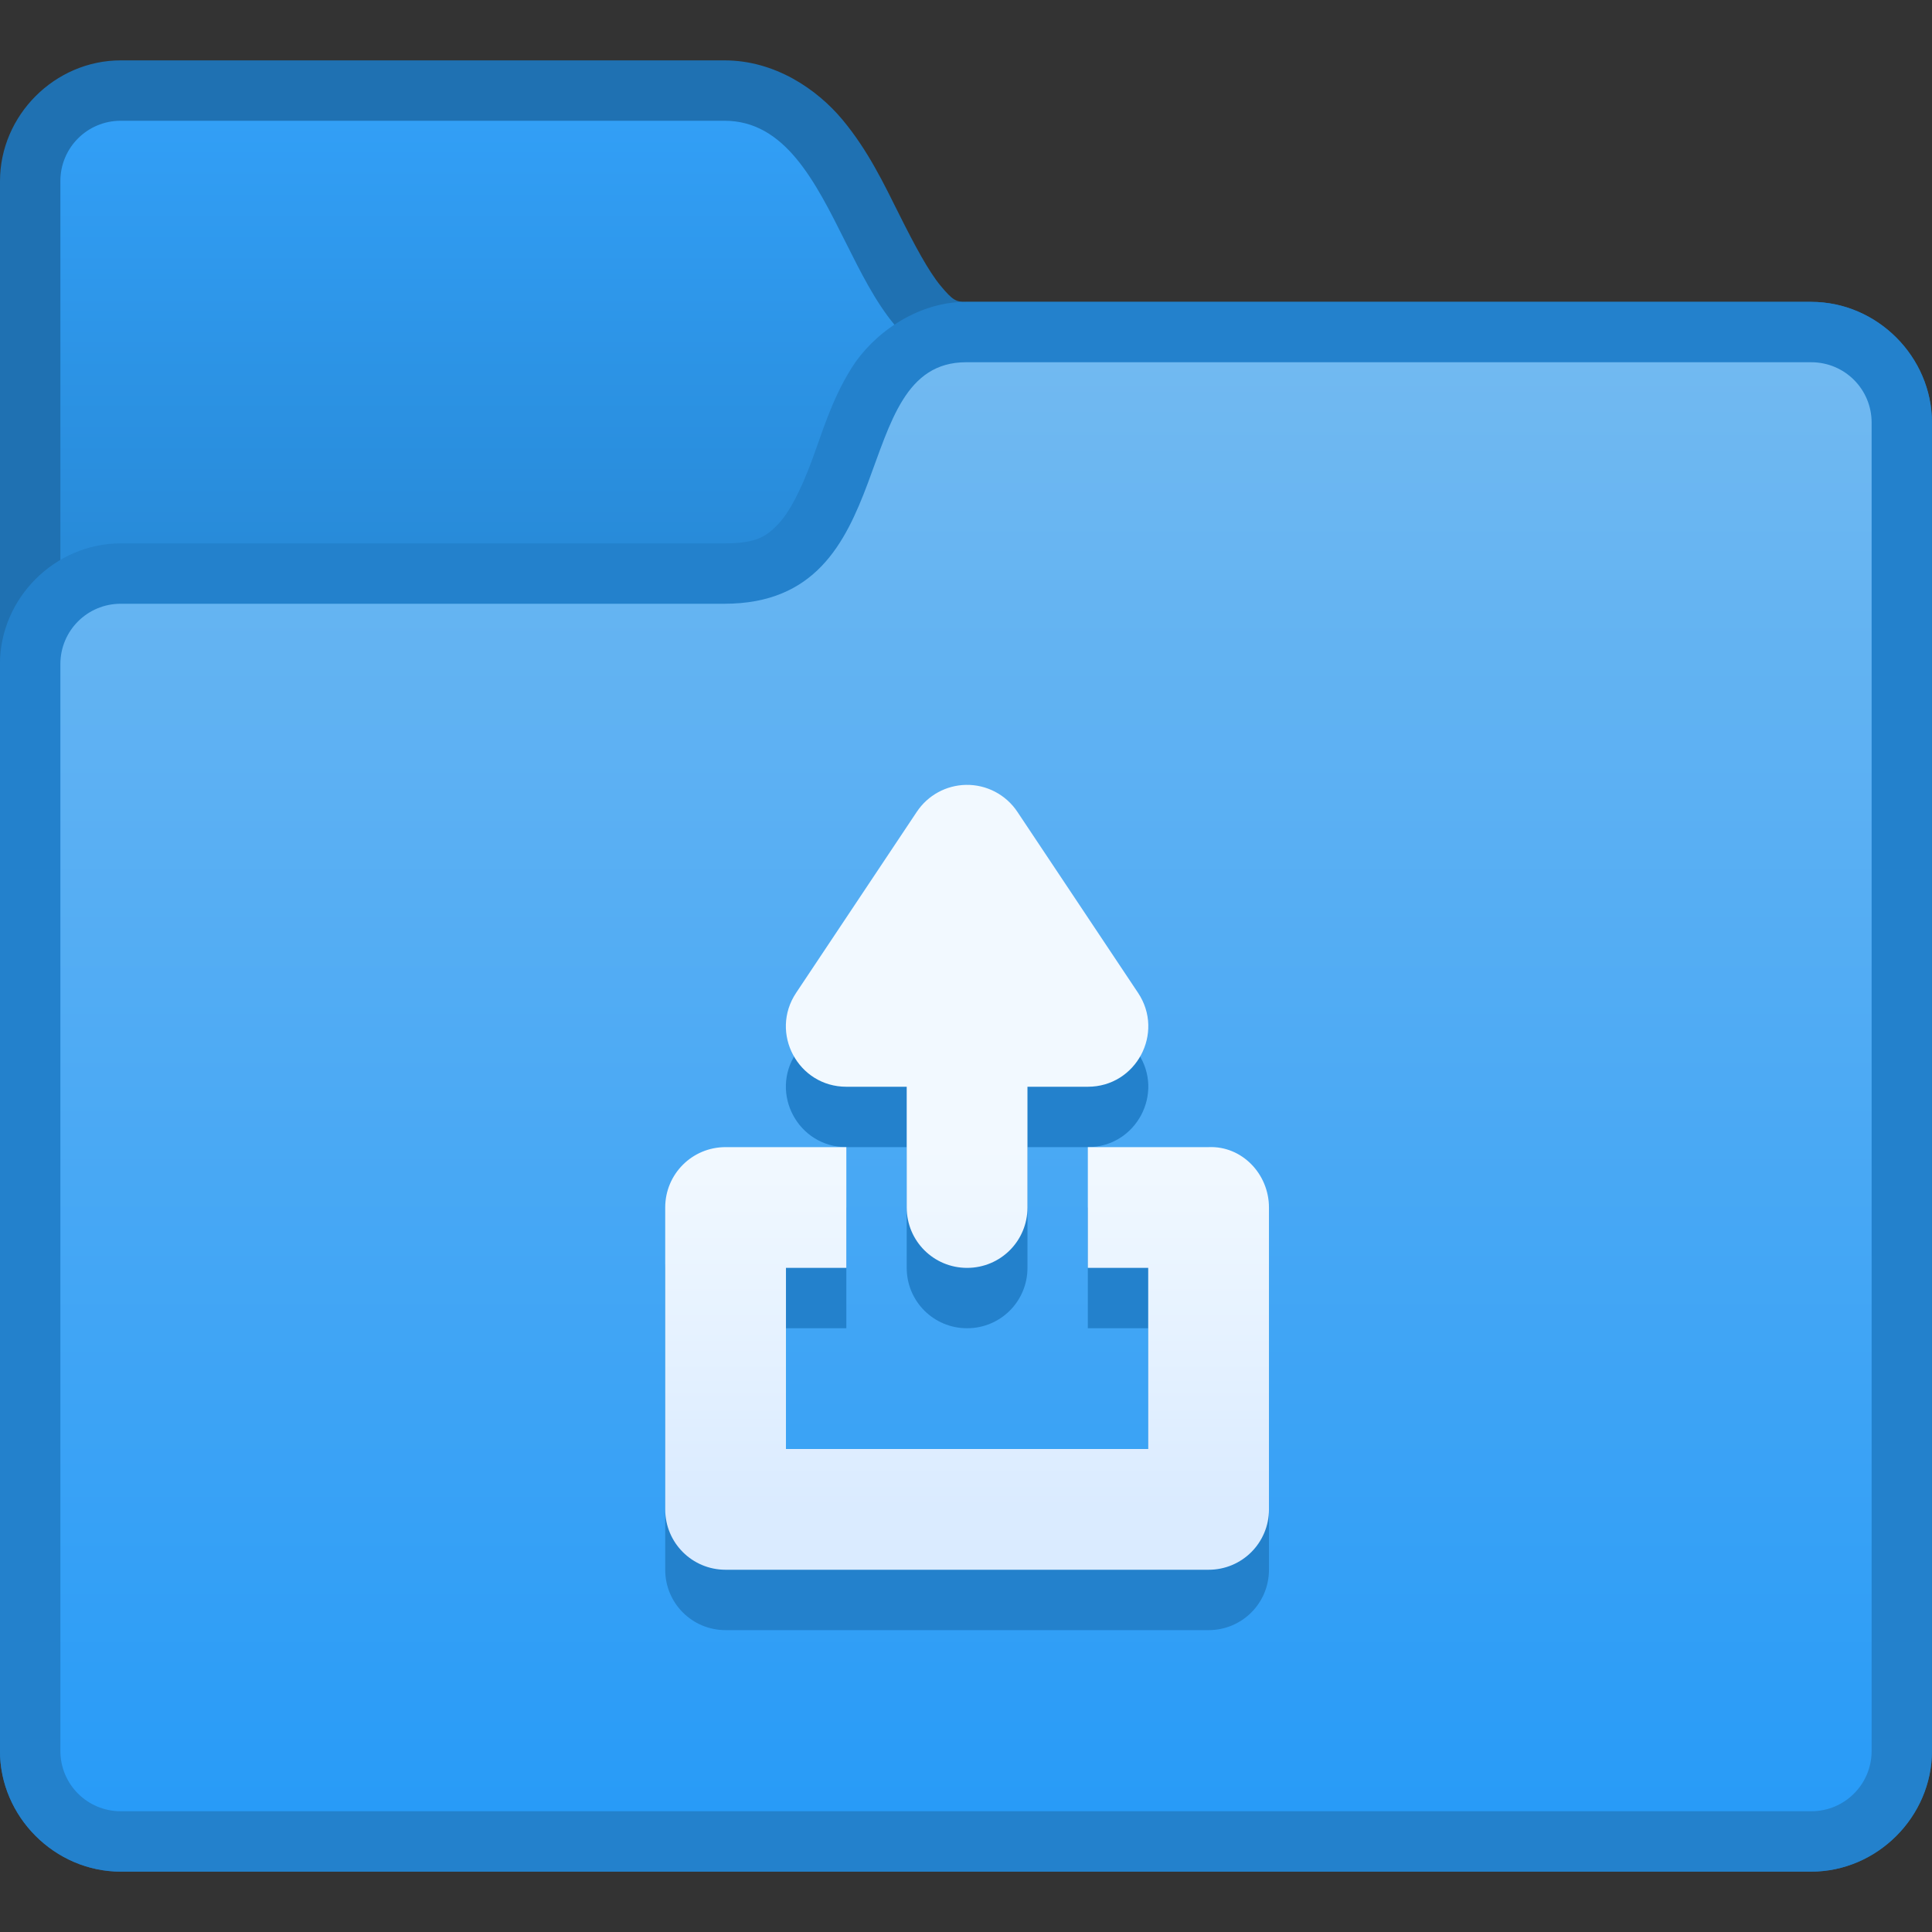 <?xml version="1.0" encoding="UTF-8" standalone="no"?>
<!-- Created with Inkscape (http://www.inkscape.org/) -->

<svg
   xmlns:dc="http://purl.org/dc/elements/1.1/"
   xmlns:cc="http://creativecommons.org/ns#"
   xmlns:rdf="http://www.w3.org/1999/02/22-rdf-syntax-ns#"
   xmlns:svg="http://www.w3.org/2000/svg"
   xmlns="http://www.w3.org/2000/svg"
   xmlns:xlink="http://www.w3.org/1999/xlink"
   xmlns:sodipodi="http://sodipodi.sourceforge.net/DTD/sodipodi-0.dtd"
   xmlns:inkscape="http://www.inkscape.org/namespaces/inkscape"
   width="32"
   height="32"
   viewBox="0 0 32 32"
   version="1.1"
   id="svg8"
   inkscape:version="0.92.2 2405546, 2018-03-11"
   sodipodi:docname="alt-public.svg">
  <rect x="0" y="0" width="32" height="32" fill="#333333" stroke="none"/>
  <title
     id="title7895">Antu icon Theme</title>
  <defs
     id="defs2">
    <linearGradient
       gradientTransform="translate(-64,25)"
       inkscape:collect="always"
       xlink:href="#1"
       id="linearGradient1351"
       x1="22"
       y1="287.65"
       x2="22"
       y2="263.65"
       gradientUnits="userSpaceOnUse" />
    <linearGradient
       id="1">
      <stop
         id="stop4778"
         stop-color="#289bf7" />
      <stop
         id="stop4780"
         stop-color="#71b9f1"
         offset="1" />
    </linearGradient>
    <linearGradient
       inkscape:collect="always"
       xlink:href="#linearGradient2508"
       id="linearGradient2502"
       gradientUnits="userSpaceOnUse"
       gradientTransform="matrix(0,-3.78,3.78,0,-52,310.65)"
       x1="0.794"
       y1="2.117"
       x2="2.381"
       y2="2.117" />
    <linearGradient
       inkscape:collect="always"
       id="linearGradient2508">
      <stop
         style="stop-color:#daebff;stop-opacity:1"
         offset="0"
         id="stop2504" />
      <stop
         style="stop-color:#f2f9ff;stop-opacity:1"
         offset="1"
         id="stop2506" />
    </linearGradient>
    <linearGradient
       gradientTransform="translate(-60,-4)"
       inkscape:collect="always"
       xlink:href="#linearGradient3583"
       id="linearGradient1160"
       x1="8"
       y1="295.65"
       x2="8"
       y2="288.65"
       gradientUnits="userSpaceOnUse" />
    <linearGradient
       inkscape:collect="always"
       id="linearGradient3583">
      <stop
         style="stop-color:#288bd9;stop-opacity:1"
         offset="0"
         id="stop3579" />
      <stop
         style="stop-color:#329ff6;stop-opacity:1"
         offset="1"
         id="stop3581" />
    </linearGradient>
  </defs>
  <sodipodi:namedview
     id="base"
     pagecolor="#ffffff"
     bordercolor="#666666"
     borderopacity="1.0"
     inkscape:pageopacity="0.0"
     inkscape:pageshadow="2"
     inkscape:zoom="5.6"
     inkscape:cx="-40.017497"
     inkscape:cy="15.856699"
     inkscape:document-units="px"
     inkscape:current-layer="layer1"
     showgrid="true"
     units="px"
     inkscape:window-width="1360"
     inkscape:window-height="711"
     inkscape:window-x="0"
     inkscape:window-y="28"
     inkscape:window-maximized="1"
     objecttolerance="10"
     gridtolerance="10"
     guidetolerance="10"
     inkscape:snap-bbox="true"
     inkscape:bbox-paths="true"
     inkscape:bbox-nodes="true"
     inkscape:snap-bbox-edge-midpoints="true"
     inkscape:snap-bbox-midpoints="true"
     inkscape:object-paths="true"
     inkscape:snap-intersection-paths="true">
    <inkscape:grid
       type="xygrid"
       id="grid7897"
       empspacing="4" />
  </sodipodi:namedview>
  <g
     inkscape:label="Capa 1"
     inkscape:groupmode="layer"
     id="layer1"
     transform="translate(0,-282.65)">
    <g
       id="g5241"
       transform="translate(60)">
      <path
         inkscape:connector-curvature="0"
         id="path1151"
         d="m -58,283.65 c -1.091,0 -2,0.909 -2,2 v 26 c 0,1.091 0.909,2 2,2 h 28 c 1.091,0 2,-0.909 2,-2 v -22 c 0,-1.091 -0.909,-2 -2,-2 h -14 c -0.167,0 -0.219,-0.025 -0.42,-0.266 -0.201,-0.241 -0.436,-0.682 -0.686,-1.182 -0.25,-0.5 -0.515,-1.059 -0.939,-1.568 -0.424,-0.509 -1.122,-0.984 -1.955,-0.984 z"
         style="color:#000000;font-style:normal;font-variant:normal;font-weight:normal;font-stretch:normal;font-size:medium;line-height:normal;font-family:sans-serif;font-variant-ligatures:normal;font-variant-position:normal;font-variant-caps:normal;font-variant-numeric:normal;font-variant-alternates:normal;font-feature-settings:normal;text-indent:0;text-align:start;text-decoration:none;text-decoration-line:none;text-decoration-style:solid;text-decoration-color:#000000;letter-spacing:normal;word-spacing:normal;text-transform:none;writing-mode:lr-tb;direction:ltr;text-orientation:mixed;dominant-baseline:auto;baseline-shift:baseline;text-anchor:start;white-space:normal;shape-padding:0;clip-rule:nonzero;display:inline;overflow:visible;visibility:visible;opacity:1;isolation:auto;mix-blend-mode:normal;color-interpolation:sRGB;color-interpolation-filters:linearRGB;solid-color:#000000;solid-opacity:1;vector-effect:none;fill:#1f71b2;fill-opacity:1;fill-rule:nonzero;stroke:none;stroke-width:2;stroke-linecap:round;stroke-linejoin:round;stroke-miterlimit:4;stroke-dasharray:none;stroke-dashoffset:0;stroke-opacity:1;color-rendering:auto;image-rendering:auto;shape-rendering:auto;text-rendering:auto;enable-background:accumulate"
         sodipodi:nodetypes="ssssssssscccss" />
      <path
         sodipodi:nodetypes="ssssssssccs"
         inkscape:connector-curvature="0"
         style="fill:url(#linearGradient1160);fill-opacity:1;stroke-width:2;stroke-miterlimit:4;stroke-dasharray:none"
         id="path13-6-3-1-3-0-7-7"
         d="m -58,284.65 c -0.554,0 -1,0.446 -1,1 V 311.65 c 0,0.554 0.446,1 1,1 h 28 C -29.446,312.65 -29,312.204 -29,311.65 v -22 c 0,-0.554 -0.446,-1 -1,-1 L -44,288.65 c -2,0 -2,-4 -4,-4 z" />
      <path
         inkscape:connector-curvature="0"
         id="path1105"
         d="m -44,287.65 c -0.833,0 -1.554,0.549 -1.895,1.094 -0.34,0.544 -0.491,1.089 -0.666,1.555 -0.175,0.466 -0.36,0.834 -0.553,1.035 -0.192,0.201 -0.359,0.316 -0.887,0.316 h -10 c -1.091,0 -2,0.909 -2,2 v 18 c 0,1.091 0.909,2 2,2 h 28 c 1.091,0 2,-0.909 2,-2 v -22 c 0,-1.091 -0.909,-2 -2,-2 z"
         style="color:#000000;font-style:normal;font-variant:normal;font-weight:normal;font-stretch:normal;font-size:medium;line-height:normal;font-family:sans-serif;font-variant-ligatures:normal;font-variant-position:normal;font-variant-caps:normal;font-variant-numeric:normal;font-variant-alternates:normal;font-feature-settings:normal;text-indent:0;text-align:start;text-decoration:none;text-decoration-line:none;text-decoration-style:solid;text-decoration-color:#000000;letter-spacing:normal;word-spacing:normal;text-transform:none;writing-mode:lr-tb;direction:ltr;text-orientation:mixed;dominant-baseline:auto;baseline-shift:baseline;text-anchor:start;white-space:normal;shape-padding:0;clip-rule:nonzero;display:inline;overflow:visible;visibility:visible;opacity:1;isolation:auto;mix-blend-mode:normal;color-interpolation:sRGB;color-interpolation-filters:linearRGB;solid-color:#000000;solid-opacity:1;vector-effect:none;fill:#2381cc;fill-opacity:1;fill-rule:nonzero;stroke:none;stroke-width:2;stroke-linecap:butt;stroke-linejoin:miter;stroke-miterlimit:4;stroke-dasharray:none;stroke-dashoffset:0;stroke-opacity:1;color-rendering:auto;image-rendering:auto;shape-rendering:auto;text-rendering:auto;enable-background:accumulate"
         sodipodi:nodetypes="scccssssssssss" />
      <path
         d="m -58,292.65 c -0.554,0 -1,0.446 -1,1 V 311.65 c 0,0.554 0.446,1 1,1 h 28 C -29.446,312.65 -29,312.204 -29,311.65 v -22 c 0,-0.554 -0.446,-1 -1,-1 L -44,288.65 c -2,0 -1,4 -4,4 z"
         id="path13-6-3-1-3-0-7-7-9-2"
         style="fill:url(#linearGradient1351);fill-opacity:1;stroke:none;stroke-width:2;stroke-miterlimit:4;stroke-dasharray:none;stroke-opacity:1"
         inkscape:connector-curvature="0"
         sodipodi:nodetypes="ssssssssccs" />
      <path
         sodipodi:nodetypes="cccccssscccccssssssscccccccccs"
         id="path6565-2-8"
         d="m -44,296.65 c -0.328,0.008 -0.632,0.172 -0.814,0.445 l -2,3 c -0.443,0.665 0.033,1.555 0.832,1.555 h 1 v 2 c 0,0.554 0.446,1 1,1 0.554,0 1,-0.446 1,-1 v -2 h 1 c 0.799,-1.9e-4 1.275,-0.89 0.832,-1.555 l -2,-3 C -43.339,296.812 -43.659,296.644 -44,296.65 Z m -3.982,6 c -0.554,0 -1,0.446 -1,1 l -2.2e-5,5 c -3e-6,0.554 0.446,1 1,1 h 8 c 0.554,0 1,-0.446 1,-1 l 2.2e-5,-5 c 2e-6,-0.554 -0.447,-1.024 -1,-1 h -2 v 2 h 1 l -2.2e-5,3 h -6 l 2.2e-5,-3 h 1 v -2 z"
         style="opacity:1;fill:#2381cc;fill-opacity:1;stroke:none;stroke-width:1;stroke-linecap:round;stroke-linejoin:round;stroke-miterlimit:4;stroke-dasharray:none;stroke-opacity:1"
         inkscape:connector-curvature="0" />
      <path
         sodipodi:nodetypes="cccccssscccccssssssscccccccccs"
         id="path6565-6"
         d="m -44,295.65 c -0.328,0.006 -0.632,0.172 -0.814,0.445 l -2,3 c -0.443,0.665 0.033,1.555 0.832,1.555 h 1 v 2 c 0,0.554 0.446,1 1,1 0.554,0 1,-0.446 1,-1 v -2 h 1 c 0.799,-1.8e-4 1.275,-0.89 0.832,-1.555 l -2,-3 C -43.339,295.812 -43.659,295.644 -44,295.65 Z m -3.982,6 c -0.554,0 -1,0.446 -1,1 l -2.2e-5,5 c -3e-6,0.554 0.446,1 1,1 h 8 c 0.554,0 1,-0.446 1,-1 l 2.2e-5,-5 c 2e-6,-0.554 -0.447,-1.024 -1,-1 h -2 v 2 h 1 l -2.2e-5,3 h -6 l 2.2e-5,-3 h 1 v -2 z"
         style="opacity:1;fill:url(#linearGradient2502);fill-opacity:1;stroke:none;stroke-width:1;stroke-linecap:round;stroke-linejoin:round;stroke-miterlimit:4;stroke-dasharray:none;stroke-opacity:1"
         inkscape:connector-curvature="0" />
    </g>
  </g>
</svg>
